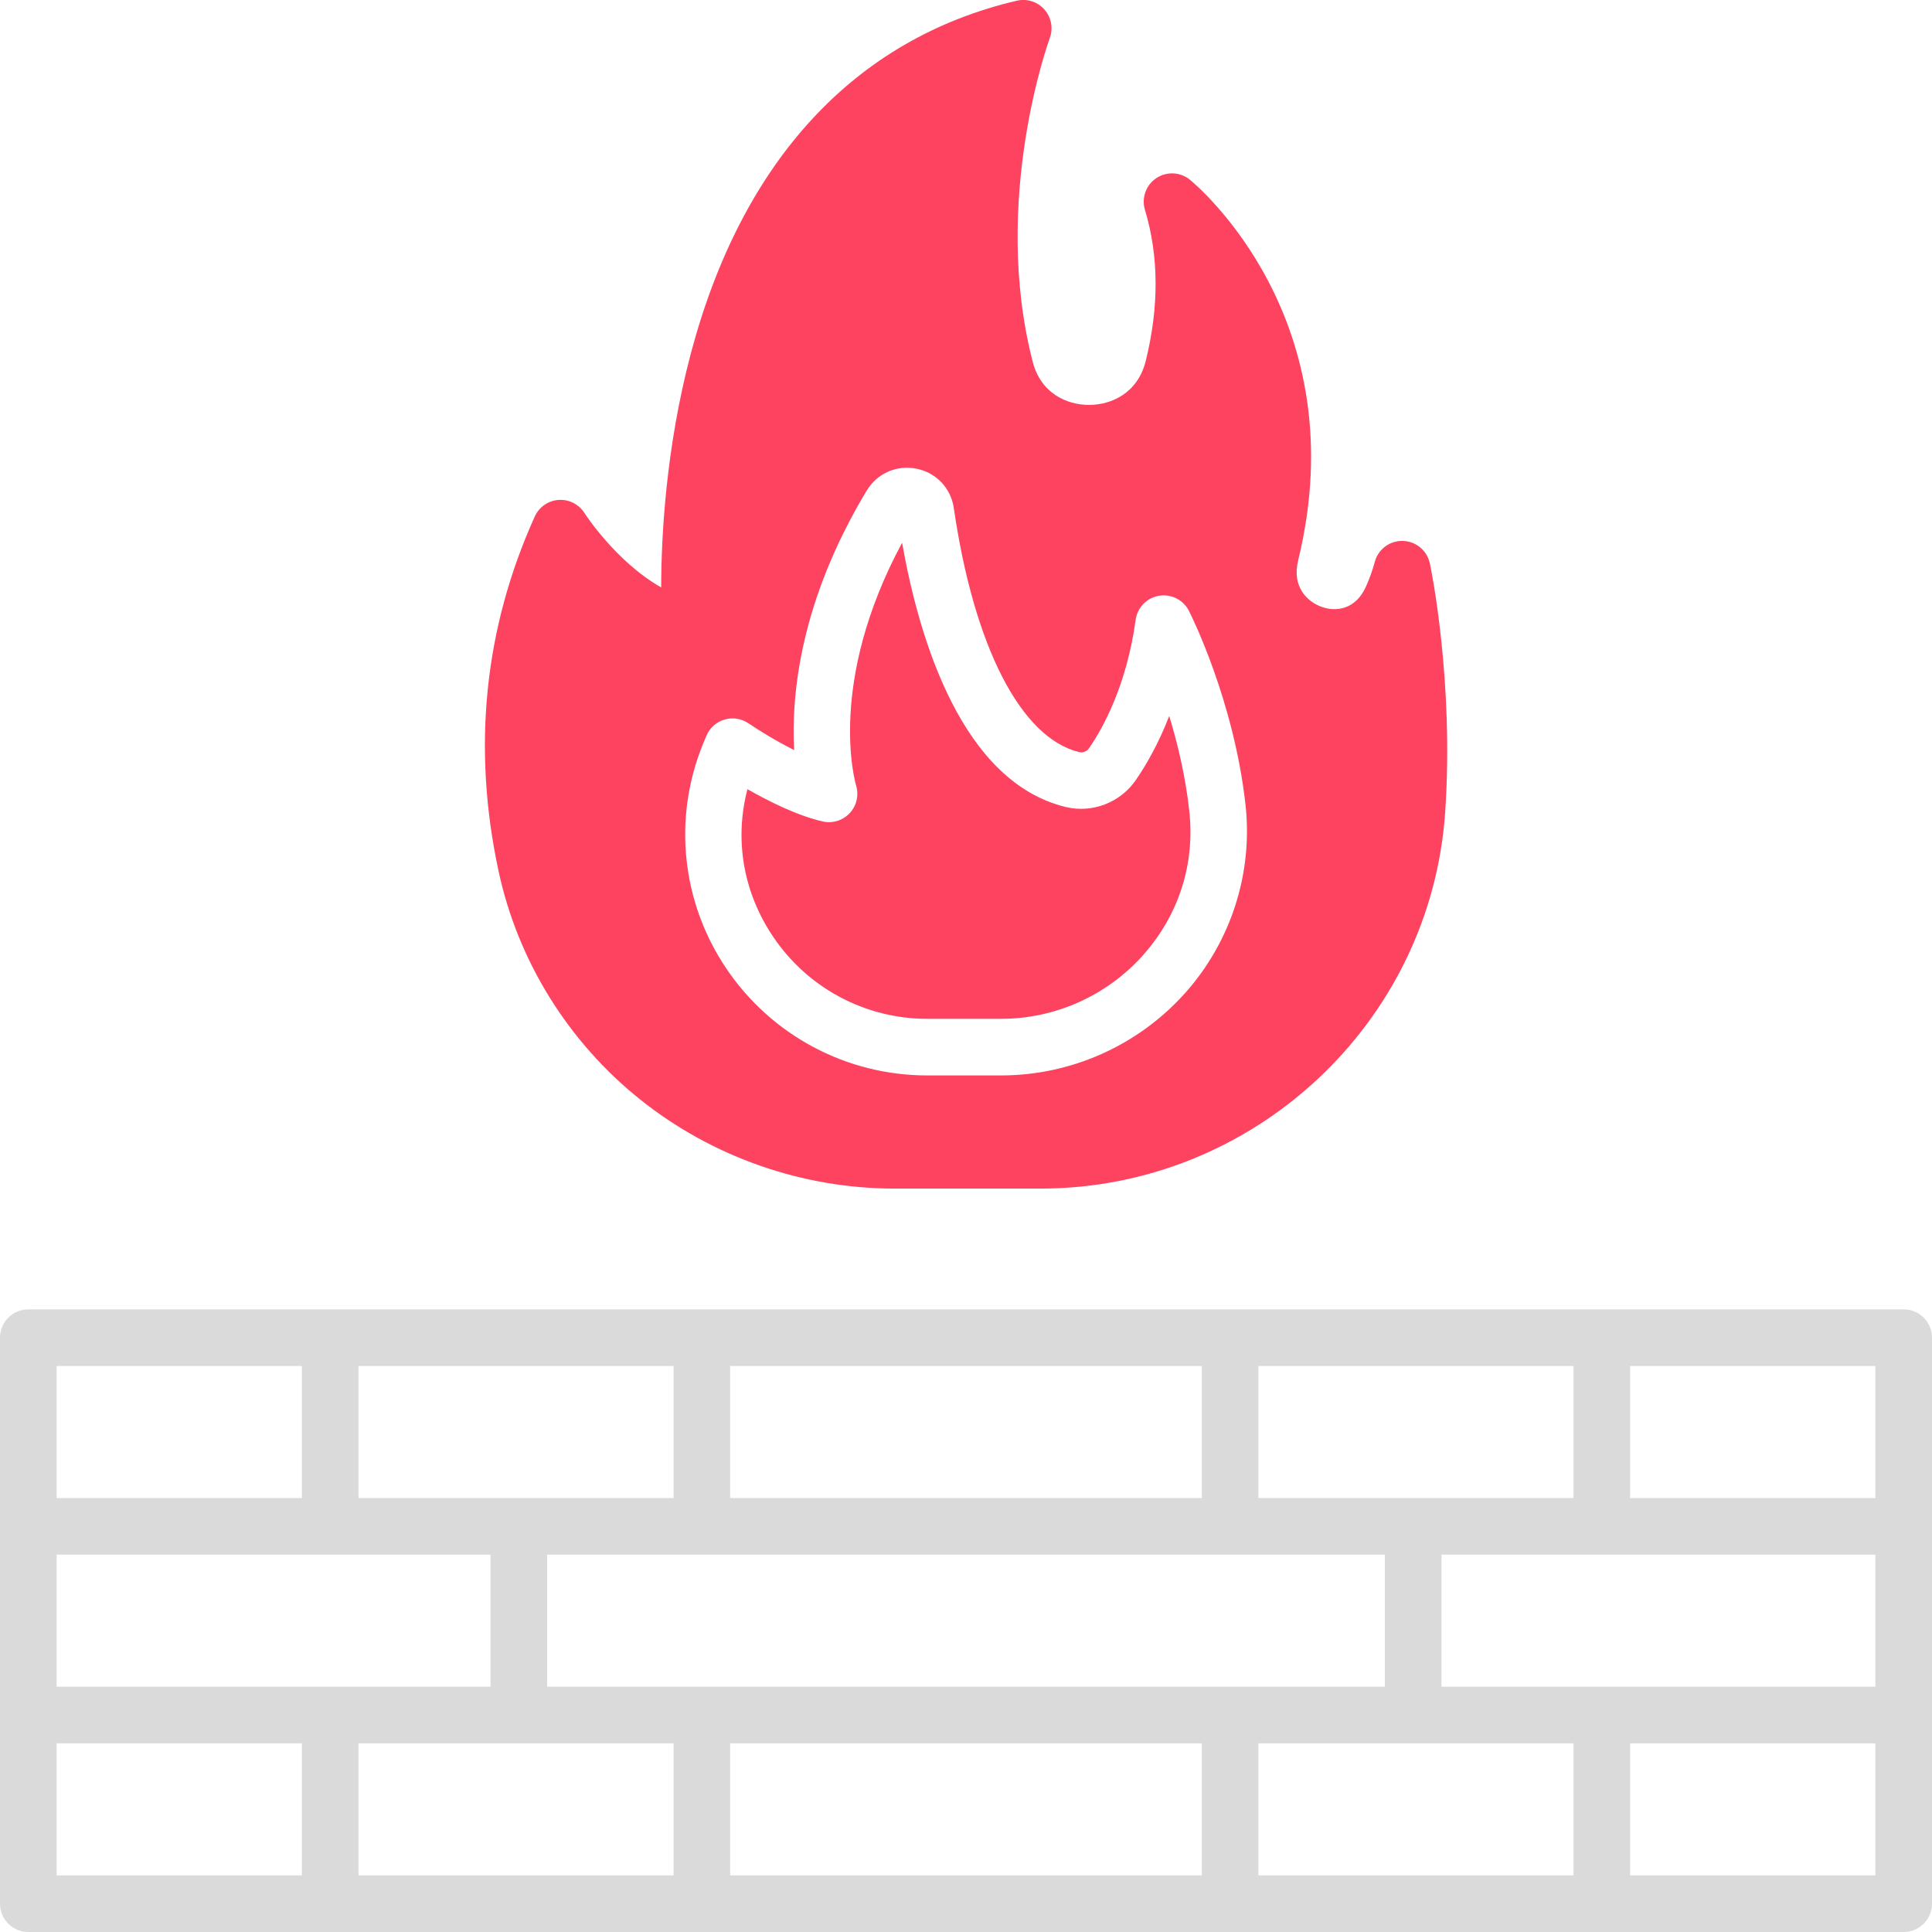 <?xml version="1.0" encoding="UTF-8"?>
<svg id="OBJECT" xmlns="http://www.w3.org/2000/svg" viewBox="0 0 512 512">
  <defs>
    <style>
      .cls-1 {
        fill: #FD4360;
      }

      .cls-2 {
        fill: #dadada;
      }
    </style>
  </defs>
  <path class="cls-2" d="M504.5,347H7.5c-4.14,0-7.5,3.36-7.5,7.5v150c0,4.14,3.36,7.5,7.5,7.5H504.5c4.14,0,7.5-3.36,7.5-7.5v-150c0-4.14-3.36-7.5-7.5-7.5Zm-7.5,50h-65v-35h65v35Zm-163.5,0v-35h83.5v35h-83.5Zm-188.5,50v-35h222v35H145Zm173.5-50h-125v-35h125v35Zm-140,0H95v-35h83.5v35Zm-48.5,15v35H15v-35h115Zm48.5,50v35H95v-35h83.5Zm15,0h125v35h-125v-35Zm140,0h83.5v35h-83.5v-35Zm48.5-15v-35h115v35h-115ZM80,362v35H15v-35H80ZM15,462H80v35H15v-35Zm417,35v-35h65v35h-65Z"/>
  <g>
    <path class="cls-1" d="M309.85,189.77c-2.83,7.3-6.08,12.93-8.88,17-4.11,5.96-11.58,8.81-18.61,7.08-27.37-6.72-38.7-44.07-43.3-70.01-19.9,37.01-12.51,63.21-12.17,64.37,.76,2.56,.11,5.34-1.72,7.29-1.82,1.94-4.54,2.79-7.13,2.2-6.74-1.54-14.35-5.35-19.96-8.56-3.5,13.37-1.13,27.35,6.84,39.15,9.17,13.59,24.42,21.71,40.79,21.71h19.59c14.3,0,27.97-6.11,37.52-16.76,9.52-10.62,13.9-24.21,12.36-38.28-1.01-9.21-3.09-17.89-5.32-25.19Z"/>
    <path class="cls-1" d="M378.92,149.31c-.71-3.39-3.65-5.85-7.11-5.96-3.49-.11-6.55,2.17-7.46,5.51-.67,2.43-1.48,4.69-2.43,6.74-2.72,5.91-7.78,6.59-11.6,5.25-3.96-1.38-7.98-5.42-6.31-12.27,15.61-63.85-26.85-99.46-28.66-100.94-2.55-2.09-6.18-2.26-8.92-.43-2.74,1.83-3.96,5.25-3.01,8.41,3.7,12.22,3.76,25.7,.21,40.05-2.12,8.54-9.12,11.61-14.96,11.64h-.08c-5.8,0-12.73-3-14.91-11.43-11.09-42.95,4.36-85.34,4.51-85.76,.97-2.59,.43-5.5-1.39-7.58-1.83-2.08-4.65-2.98-7.34-2.35-42.98,10.07-72.86,42.42-86.4,93.56-6.62,25.01-7.82,48.52-7.84,61.92-11.97-6.77-20.24-19.56-20.33-19.71-1.48-2.33-4.12-3.67-6.86-3.47-2.75,.19-5.18,1.88-6.31,4.39-13.4,29.65-16.63,61.28-9.59,94.01,5.11,23.77,18.46,45.27,37.58,60.54,19.03,15.19,42.95,23.56,67.34,23.56h38.71c56.35,0,103.45-43.85,107.23-99.83,2.35-34.77-3.79-64.61-4.06-65.86Zm-64.93,113.94c-12.39,13.82-30.13,21.75-48.69,21.75h-19.59c-21.36,0-41.26-10.59-53.22-28.32-11.84-17.54-14.19-39.68-6.31-59.21,.34-.83,.68-1.68,1.04-2.52,.88-2.07,2.64-3.64,4.81-4.27,2.16-.63,4.49-.26,6.35,1.02,2.16,1.48,6.92,4.48,12.08,7.08-.79-14.53,1.5-39.31,19.21-68.74,2.77-4.6,7.96-6.89,13.22-5.83,5.23,1.05,9.11,5.15,9.88,10.43,5.34,36.7,17.75,60.87,33.17,64.66,1.02,.25,2.07-.15,2.68-1.03,3.58-5.19,9.94-16.51,12.34-34.02,.45-3.25,2.95-5.83,6.19-6.37,3.23-.54,6.44,1.08,7.93,4,.49,.96,11.96,23.79,15,51.46,1.99,18.09-3.88,36.29-16.1,49.93Z"/>
  </g>
</svg>